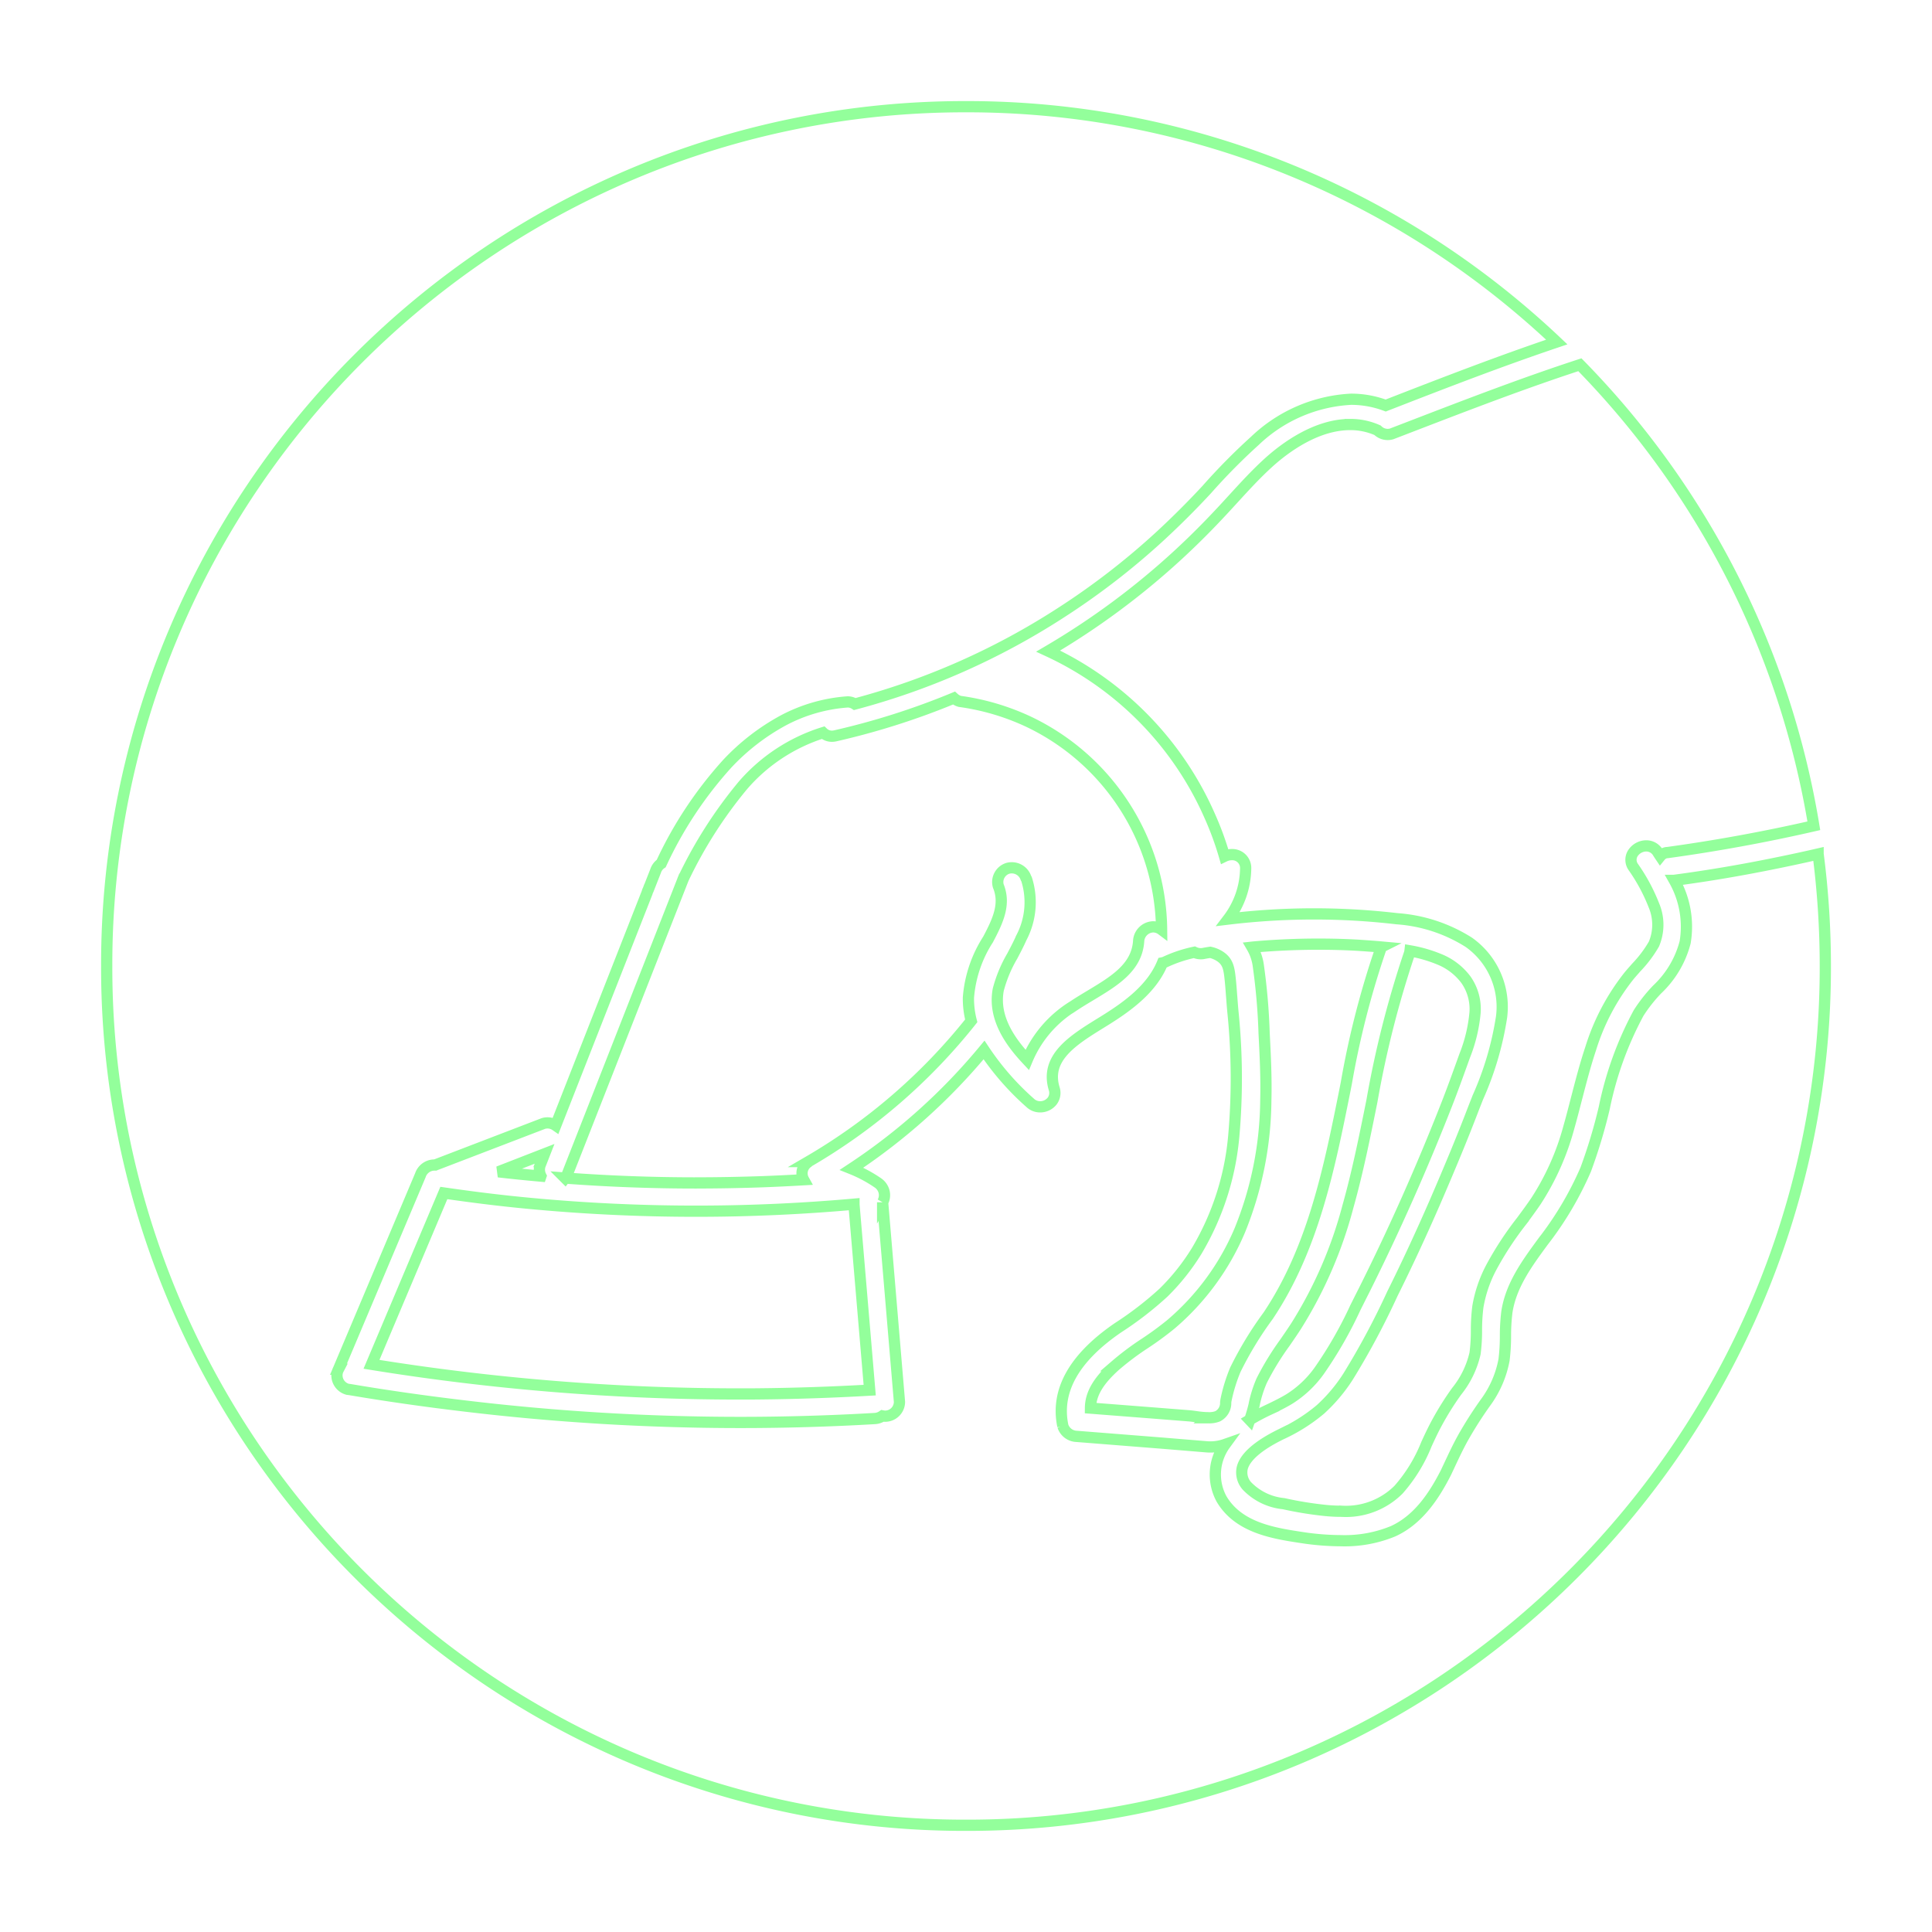 <svg xmlns="http://www.w3.org/2000/svg" xmlns:xlink="http://www.w3.org/1999/xlink" width="172.002" height="171.998" viewBox="0 0 172.002 171.998">
  <defs>
    <filter id="Rectangle_309" x="20.504" y="12.697" width="246.133" height="141.972" filterUnits="userSpaceOnUse">
      <feOffset input="SourceAlpha"/>
      <feGaussianBlur stdDeviation="3" result="blur"/>
      <feFlood flood-opacity="0.161"/>
      <feComposite operator="in" in2="blur"/>
      <feComposite in="SourceGraphic"/>
    </filter>
    <filter id="Subtraction_19" x="0" y="0" width="172.002" height="171.998" filterUnits="userSpaceOnUse">
      <feOffset input="SourceAlpha"/>
      <feGaussianBlur stdDeviation="3" result="blur-2"/>
      <feFlood flood-opacity="0.161"/>
      <feComposite operator="in" in2="blur-2"/>
      <feComposite in="SourceGraphic"/>
    </filter>
  </defs>
  <g transform="matrix(1, 0, 0, 1, 0, 0)" filter="url(#Subtraction_19)">
    <path id="Subtraction_19-2" data-name="Subtraction 19" d="M17891-643.5a76.034,76.034,0,0,1-29.779-6.011,76.538,76.538,0,0,1-12.994-7.053,76.907,76.907,0,0,1-11.322-9.341,76.811,76.811,0,0,1-9.342-11.321,76.132,76.132,0,0,1-7.053-12.995A75.985,75.985,0,0,1,17814.5-720a75.979,75.979,0,0,1,6.014-29.776,76.143,76.143,0,0,1,7.053-12.995,76.817,76.817,0,0,1,9.342-11.322,76.932,76.932,0,0,1,11.322-9.341,76.545,76.545,0,0,1,12.994-7.053A76.042,76.042,0,0,1,17891-796.5a76.072,76.072,0,0,1,28.795,5.605,76.308,76.308,0,0,1,12.662,6.593,76.944,76.944,0,0,1,11.139,8.752c-4.973,1.678-9.84,3.553-15.23,5.654a8.735,8.735,0,0,0-3.092-.56,13.386,13.386,0,0,0-8.553,3.7,54.885,54.885,0,0,0-4.3,4.356c-1.332,1.434-2.674,2.773-4.1,4.093a65.126,65.126,0,0,1-8.957,6.913,63.9,63.9,0,0,1-18.26,8.073,1.187,1.187,0,0,0-.639-.19,14.361,14.361,0,0,0-5.73,1.647,19.673,19.673,0,0,0-4.967,3.833,35.313,35.313,0,0,0-5.9,8.907,1.283,1.283,0,0,0-.5.666l-.654,1.664-.006.013a.049.049,0,0,1-.008.014,1.036,1.036,0,0,0-.09.24l-8.137,20.725a1.28,1.28,0,0,0-.73-.229,1.293,1.293,0,0,0-.361.052l-9.475,3.635a1.259,1.259,0,0,0-.125.049l-.014.005-.02.009h-.062a1.326,1.326,0,0,0-1.262.913l-7.289,17.266a1.477,1.477,0,0,0-.082.19,1.229,1.229,0,0,0-.055.354,1.287,1.287,0,0,0,.926,1.237l.008,0a1.46,1.46,0,0,0,.2.03c3.271.554,6.682,1.042,10.137,1.451a206.53,206.53,0,0,0,24.619,1.478c3.98,0,8.014-.117,11.988-.349a1.315,1.315,0,0,0,.689-.236,1.345,1.345,0,0,0,.236.027,1.279,1.279,0,0,0,1.277-1.278l-1.482-17.561a1.219,1.219,0,0,0-.012-.123l-.006-.047,0-.034a1.292,1.292,0,0,0,.121-.975,1.353,1.353,0,0,0-.561-.766,12.084,12.084,0,0,0-2.326-1.242,53.582,53.582,0,0,0,11.795-10.576,23.909,23.909,0,0,0,4.1,4.7,1.281,1.281,0,0,0,.9.361,1.365,1.365,0,0,0,1.07-.521,1.205,1.205,0,0,0,.182-1.073c-.859-2.773,1.684-4.346,4.143-5.867l.186-.115.336-.209c1.943-1.222,4.055-2.776,4.973-5.036a1,1,0,0,0,.1-.025l.012,0,.031-.008.035-.015a11.9,11.9,0,0,1,2.652-.892,1.355,1.355,0,0,0,.578.13,1.344,1.344,0,0,0,.32-.039c.182-.034.365-.062.52-.086a2.611,2.611,0,0,1,.912.39c.678.47.768,1.055.871,2.049.049.466.084.941.117,1.4l.01.109.01.13c.035.47.072.956.121,1.434a58.487,58.487,0,0,1,.057,10.81,24.145,24.145,0,0,1-3.285,10.232,19.524,19.524,0,0,1-2.969,3.74,30.138,30.138,0,0,1-4.047,3.123c-3.926,2.685-5.578,5.631-4.916,8.758a1.338,1.338,0,0,0,1.23.92l7.732.612,3.736.308a4.048,4.048,0,0,0,.422.022,4,4,0,0,0,1.326-.226,4.55,4.55,0,0,0-.316,4.864c1.525,2.574,4.656,3.05,7.172,3.432a23.233,23.233,0,0,0,3.432.274,11.311,11.311,0,0,0,4.654-.836c2.357-1.069,3.758-3.355,4.715-5.227.059-.127.119-.253.178-.379l.082-.172.006-.014c.414-.882.8-1.715,1.271-2.559a35.139,35.139,0,0,1,1.994-3.123,9.262,9.262,0,0,0,1.643-3.79,17.542,17.542,0,0,0,.125-2.146,17.4,17.4,0,0,1,.125-2.1c.352-2.361,1.773-4.306,3.15-6.187l.006-.008.074-.1a29.654,29.654,0,0,0,3.789-6.4,47.037,47.037,0,0,0,1.668-5.551l0-.011a30.657,30.657,0,0,1,3.037-8.368,13.483,13.483,0,0,1,1.643-2.089l.012-.013a8.822,8.822,0,0,0,2.492-4.194,8.4,8.4,0,0,0-.965-5.521h.006a.1.1,0,0,0,.033-.008c3.02-.4,6.07-.922,9.064-1.537,1.213-.245,2.457-.513,3.7-.8a77.622,77.622,0,0,1,.643,9.967,76.029,76.029,0,0,1-6.012,29.778,76.361,76.361,0,0,1-7.055,12.995,76.881,76.881,0,0,1-9.34,11.321,77.008,77.008,0,0,1-11.322,9.341,76.457,76.457,0,0,1-12.994,7.053A76.008,76.008,0,0,1,17891-643.5Zm33.408-27.955c-.4,0-.834-.02-1.287-.059a32.264,32.264,0,0,1-3.84-.617,5.23,5.23,0,0,1-3.277-1.587,1.809,1.809,0,0,1-.418-1.551c.338-1.486,2.707-2.666,3.486-3.054a15.365,15.365,0,0,0,3.482-2.2,14.482,14.482,0,0,0,2.461-2.919,67.894,67.894,0,0,0,3.943-7.371c1.268-2.545,2.541-5.285,3.785-8.141,1.385-3.2,2.49-5.876,3.377-8.2.119-.308.244-.626.365-.932l.078-.2a27.9,27.9,0,0,0,2.117-7.168,7.04,7.04,0,0,0-2.914-6.654,13.741,13.741,0,0,0-6.4-2.1,63.65,63.65,0,0,0-7.371-.43,63.966,63.966,0,0,0-7.652.461,7.605,7.605,0,0,0,1.555-4.488,1.191,1.191,0,0,0-1.238-1.249,1.48,1.48,0,0,0-.643.148,27.454,27.454,0,0,0-1.346-3.658,29.051,29.051,0,0,0-14.355-14.61,67.442,67.442,0,0,0,11.59-8.586c1.381-1.276,2.65-2.545,3.994-3.994.234-.252.473-.511.7-.761l.193-.21c1.008-1.1,2.049-2.243,3.2-3.281,1.389-1.248,4.172-3.341,7.211-3.341a5.922,5.922,0,0,1,2.436.512,1.278,1.278,0,0,0,.9.374,1.278,1.278,0,0,0,.359-.052l1.861-.716.018-.007c4.838-1.862,9.84-3.788,14.875-5.432a76.578,76.578,0,0,1,13.471,18.7,75.971,75.971,0,0,1,7.357,22.346c-4.3.987-8.689,1.79-13.053,2.389h-.055a.9.9,0,0,0-.559.322l-.059-.088c-.047-.072-.1-.151-.15-.234a1.2,1.2,0,0,0-1.039-.6,1.434,1.434,0,0,0-1.227.708,1.105,1.105,0,0,0,.063,1.165,16.141,16.141,0,0,1,1.846,3.432,4.43,4.43,0,0,1,0,3.431,10.791,10.791,0,0,1-1.574,2.09c-.2.23-.422.476-.629.725a19.85,19.85,0,0,0-3.432,6.5c-.473,1.417-.854,2.883-1.221,4.3l-.033.121c-.205.8-.439,1.713-.689,2.59a22.994,22.994,0,0,1-2.92,6.555c-.4.591-.84,1.185-1.262,1.758l-.037.049a28.959,28.959,0,0,0-2.7,4.131,11.587,11.587,0,0,0-1.18,3.481,16.772,16.772,0,0,0-.125,2.113,15.26,15.26,0,0,1-.125,2.034,8.331,8.331,0,0,1-1.643,3.382,26.255,26.255,0,0,0-1.9,3.073c-.273.521-.516,1.043-.783,1.622a13.842,13.842,0,0,1-2.488,4.058A6.627,6.627,0,0,1,17924.41-671.457Zm-8.146-8.133,0,0a12.86,12.86,0,0,0,.408-1.42l0-.022a10.7,10.7,0,0,1,.656-2.054,24.656,24.656,0,0,1,2.1-3.425l.027-.041c.314-.457.641-.93.943-1.4a38.3,38.3,0,0,0,4.611-10.648c.863-3.06,1.5-6.243,2.121-9.321l.012-.061a89.486,89.486,0,0,1,3.342-13.147,1.205,1.205,0,0,0,.047-.222,12.261,12.261,0,0,1,2.564.734,5.541,5.541,0,0,1,2.42,1.843,4.538,4.538,0,0,1,.809,2.917,13.723,13.723,0,0,1-.92,3.839l-.189.525c-.422,1.174-.9,2.5-1.4,3.776-2.205,5.636-4.684,11.218-7.371,16.591-.236.463-.475.941-.705,1.4l-.061.121a36.551,36.551,0,0,1-3.229,5.642,9.415,9.415,0,0,1-2.66,2.511c-.557.337-1.141.62-1.707.895l-.023.011a18.711,18.711,0,0,0-1.8.951Zm-3.674-.191a8.319,8.319,0,0,1-1.119-.1c-.246-.034-.479-.067-.687-.08l-3.227-.254-5.473-.426c.008-1.251.686-2.415,2.2-3.776a24.908,24.908,0,0,1,2.635-1.979l.008-.005.012-.008a28.262,28.262,0,0,0,2.309-1.694,22.458,22.458,0,0,0,6.146-8.4,31.384,31.384,0,0,0,2.3-11.523c.055-2.044-.055-4.156-.152-6.021l0-.022a55.234,55.234,0,0,0-.512-5.938,4.427,4.427,0,0,0-.566-1.668l.109-.012h.012l.092-.01c1.869-.165,3.789-.249,5.707-.249,1.18,0,2.377.032,3.559.1l.227.016c.586.04,1.193.082,1.813.138a77.978,77.978,0,0,0-3.115,12.085l-.131.671c-1.387,6.916-2.818,14.065-6.83,20.067a31.539,31.539,0,0,0-2.924,4.81,14.619,14.619,0,0,0-.814,2.616,2.819,2.819,0,0,0-.047.3,1.319,1.319,0,0,1-.721,1.233A2.043,2.043,0,0,1,17912.59-679.781Zm-41.8-2.121a204.854,204.854,0,0,1-32.715-2.637l6.441-15.254c2.832.41,5.363.715,7.738.934,4.869.457,9.822.688,14.721.688,4.668,0,9.4-.21,14.055-.625v.041l1.4,16.514c-3.32.189-6.615.3-9.8.331C17872.025-681.9,17871.406-681.9,17870.793-681.9Zm-3.842-18.786c-3.873,0-7.787-.146-11.633-.434a1.4,1.4,0,0,0,.217-.4l10.289-26.214a.083.083,0,0,0,.008-.014h0l0-.008a39.511,39.511,0,0,1,5.316-8.327,15.615,15.615,0,0,1,7.131-4.687,1.128,1.128,0,0,0,.789.314,1.365,1.365,0,0,0,.271-.028,65.674,65.674,0,0,0,10.59-3.368,1.34,1.34,0,0,0,.521.295,21.157,21.157,0,0,1,6.2,1.845,20.749,20.749,0,0,1,8.521,7.564,20.732,20.732,0,0,1,3.25,10.917,1.264,1.264,0,0,0-.762-.254,1.339,1.339,0,0,0-1.283,1.278c-.164,2.344-2.158,3.543-4.27,4.813-.518.312-1.053.633-1.568.976a10.275,10.275,0,0,0-4.084,4.778c-1.346-1.439-3.074-3.655-2.572-6.265a11.878,11.878,0,0,1,1.24-2.975l.008-.013.035-.07c.262-.494.529-1.006.768-1.547a6.765,6.765,0,0,0,.463-5.222l-.055-.1a1.33,1.33,0,0,0-1.264-.91,1.34,1.34,0,0,0-.324.04,1.269,1.269,0,0,0-.762.614,1.262,1.262,0,0,0-.107.972c.645,1.583,0,3.033-.92,4.764a11.141,11.141,0,0,0-1.742,5.168,7.871,7.871,0,0,0,.25,2.067,51.718,51.718,0,0,1-14.482,12.529h.049a1.183,1.183,0,0,0-.484,1.618c-1.311.075-2.475.131-3.559.172C17870.988-700.727,17868.955-700.688,17866.951-700.688Zm-13.787-.606h0c-1.344-.12-2.582-.246-3.787-.385l4.111-1.6-.408,1.043a1.276,1.276,0,0,0,.084.941Z" transform="translate(-17805 806)" fill="#fff" stroke="#93ff9b" stroke-width="1"/>
  </g>
</svg>
